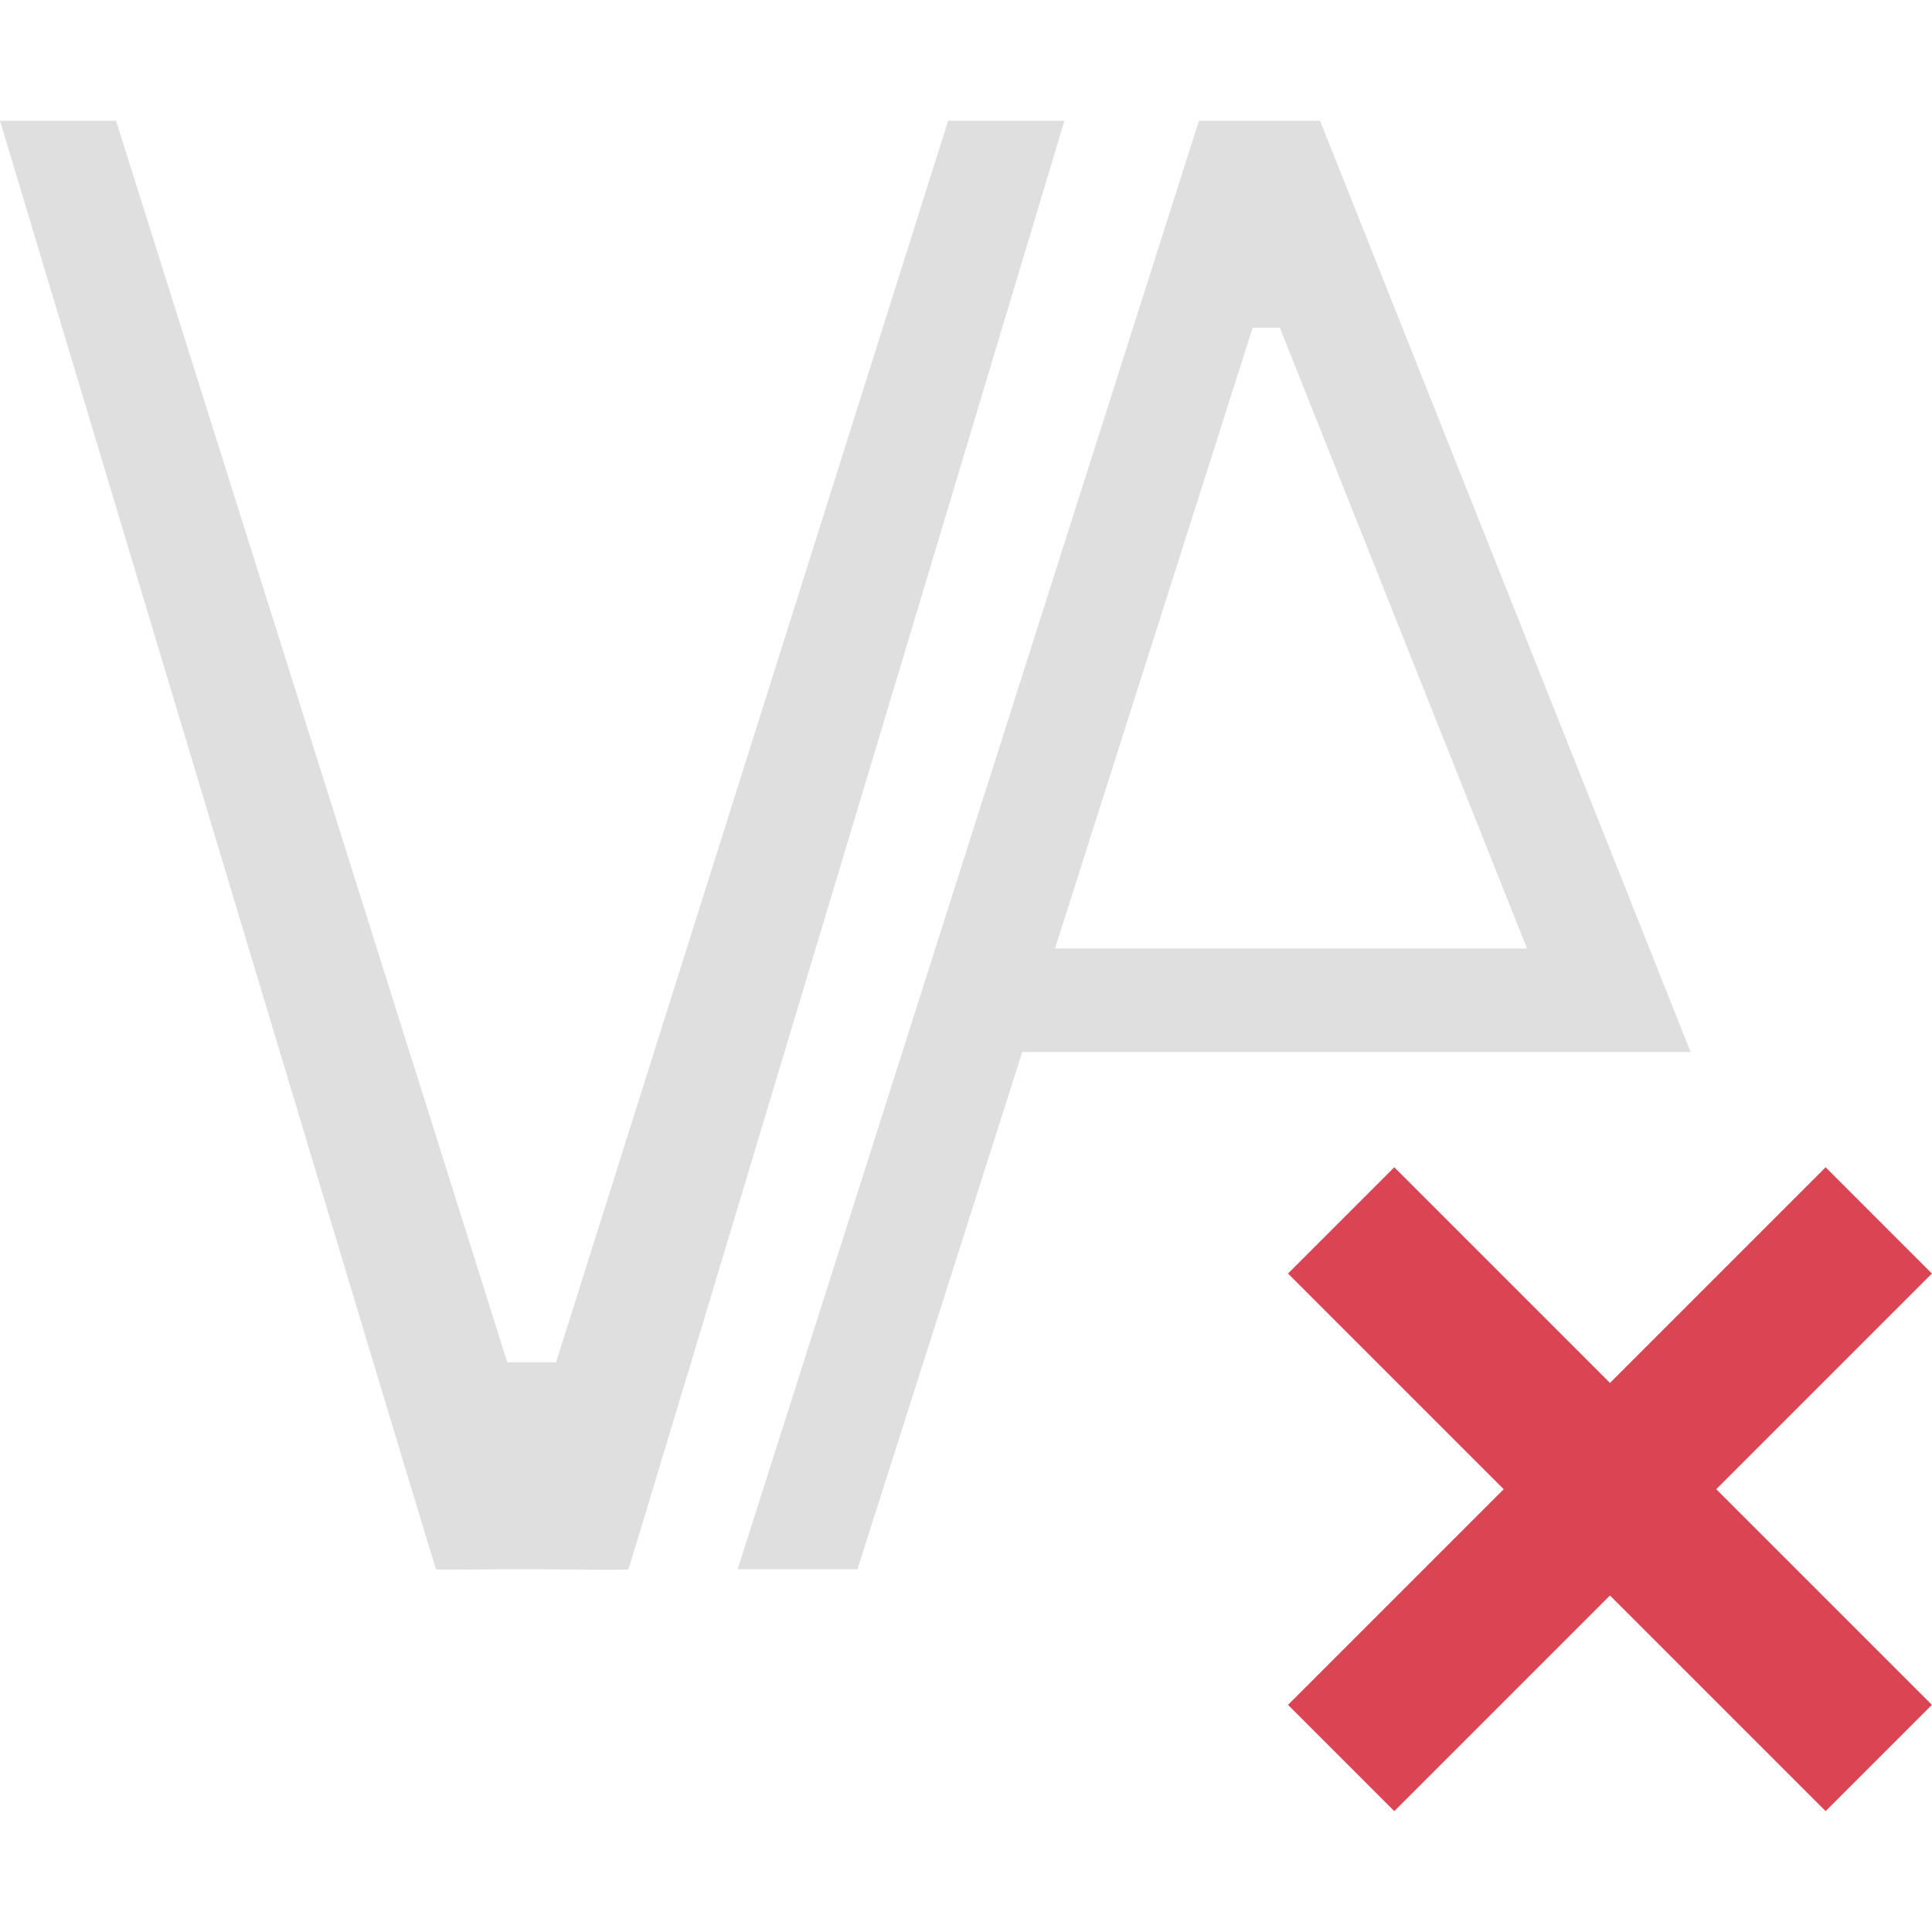 <svg width="16" height="16" version="1.1" viewBox="0 0 16 16" xmlns="http://www.w3.org/2000/svg">
 <defs>
  <style id="current-color-scheme" type="text/css">.ColorScheme-Text { color:#4d4d4d; } .ColorScheme-NegativeText { color:#da4453; }</style>
 </defs>
 <path class="ColorScheme-Text" d="m-2.9449e-8 1s3.607 12.011 3.611 11.996c0.009 0.006 0.308 0.002 0.532 0 0.142-0.001 0.173 0.001 0.337 0 0.319 0.003 0.711 0.008 0.724 0 0.004 0.015 3.611-11.996 3.611-11.996h-0.963l-3.247 10.282h-0.404s-3.24-10.282-3.24-10.282zm9.929 0-3.783 11.879-0.037 0.117h0.992l1.365-4.284h5.535l-3.069-7.712zm0.445 1.714h0.225l2.047 5.141h-3.909z" color="#4d4d4d" fill="#dfdfdf"/>
 <path class="ColorScheme-NegativeText" d="m11.547 9.667-0.88 0.88 1.786 1.786-1.786 1.786 0.88 0.88 1.786-1.786 1.786 1.786 0.88-0.88-1.786-1.786 1.786-1.786-0.88-0.88-1.786 1.786z" color="#da4453" fill="currentColor"/>
</svg>
